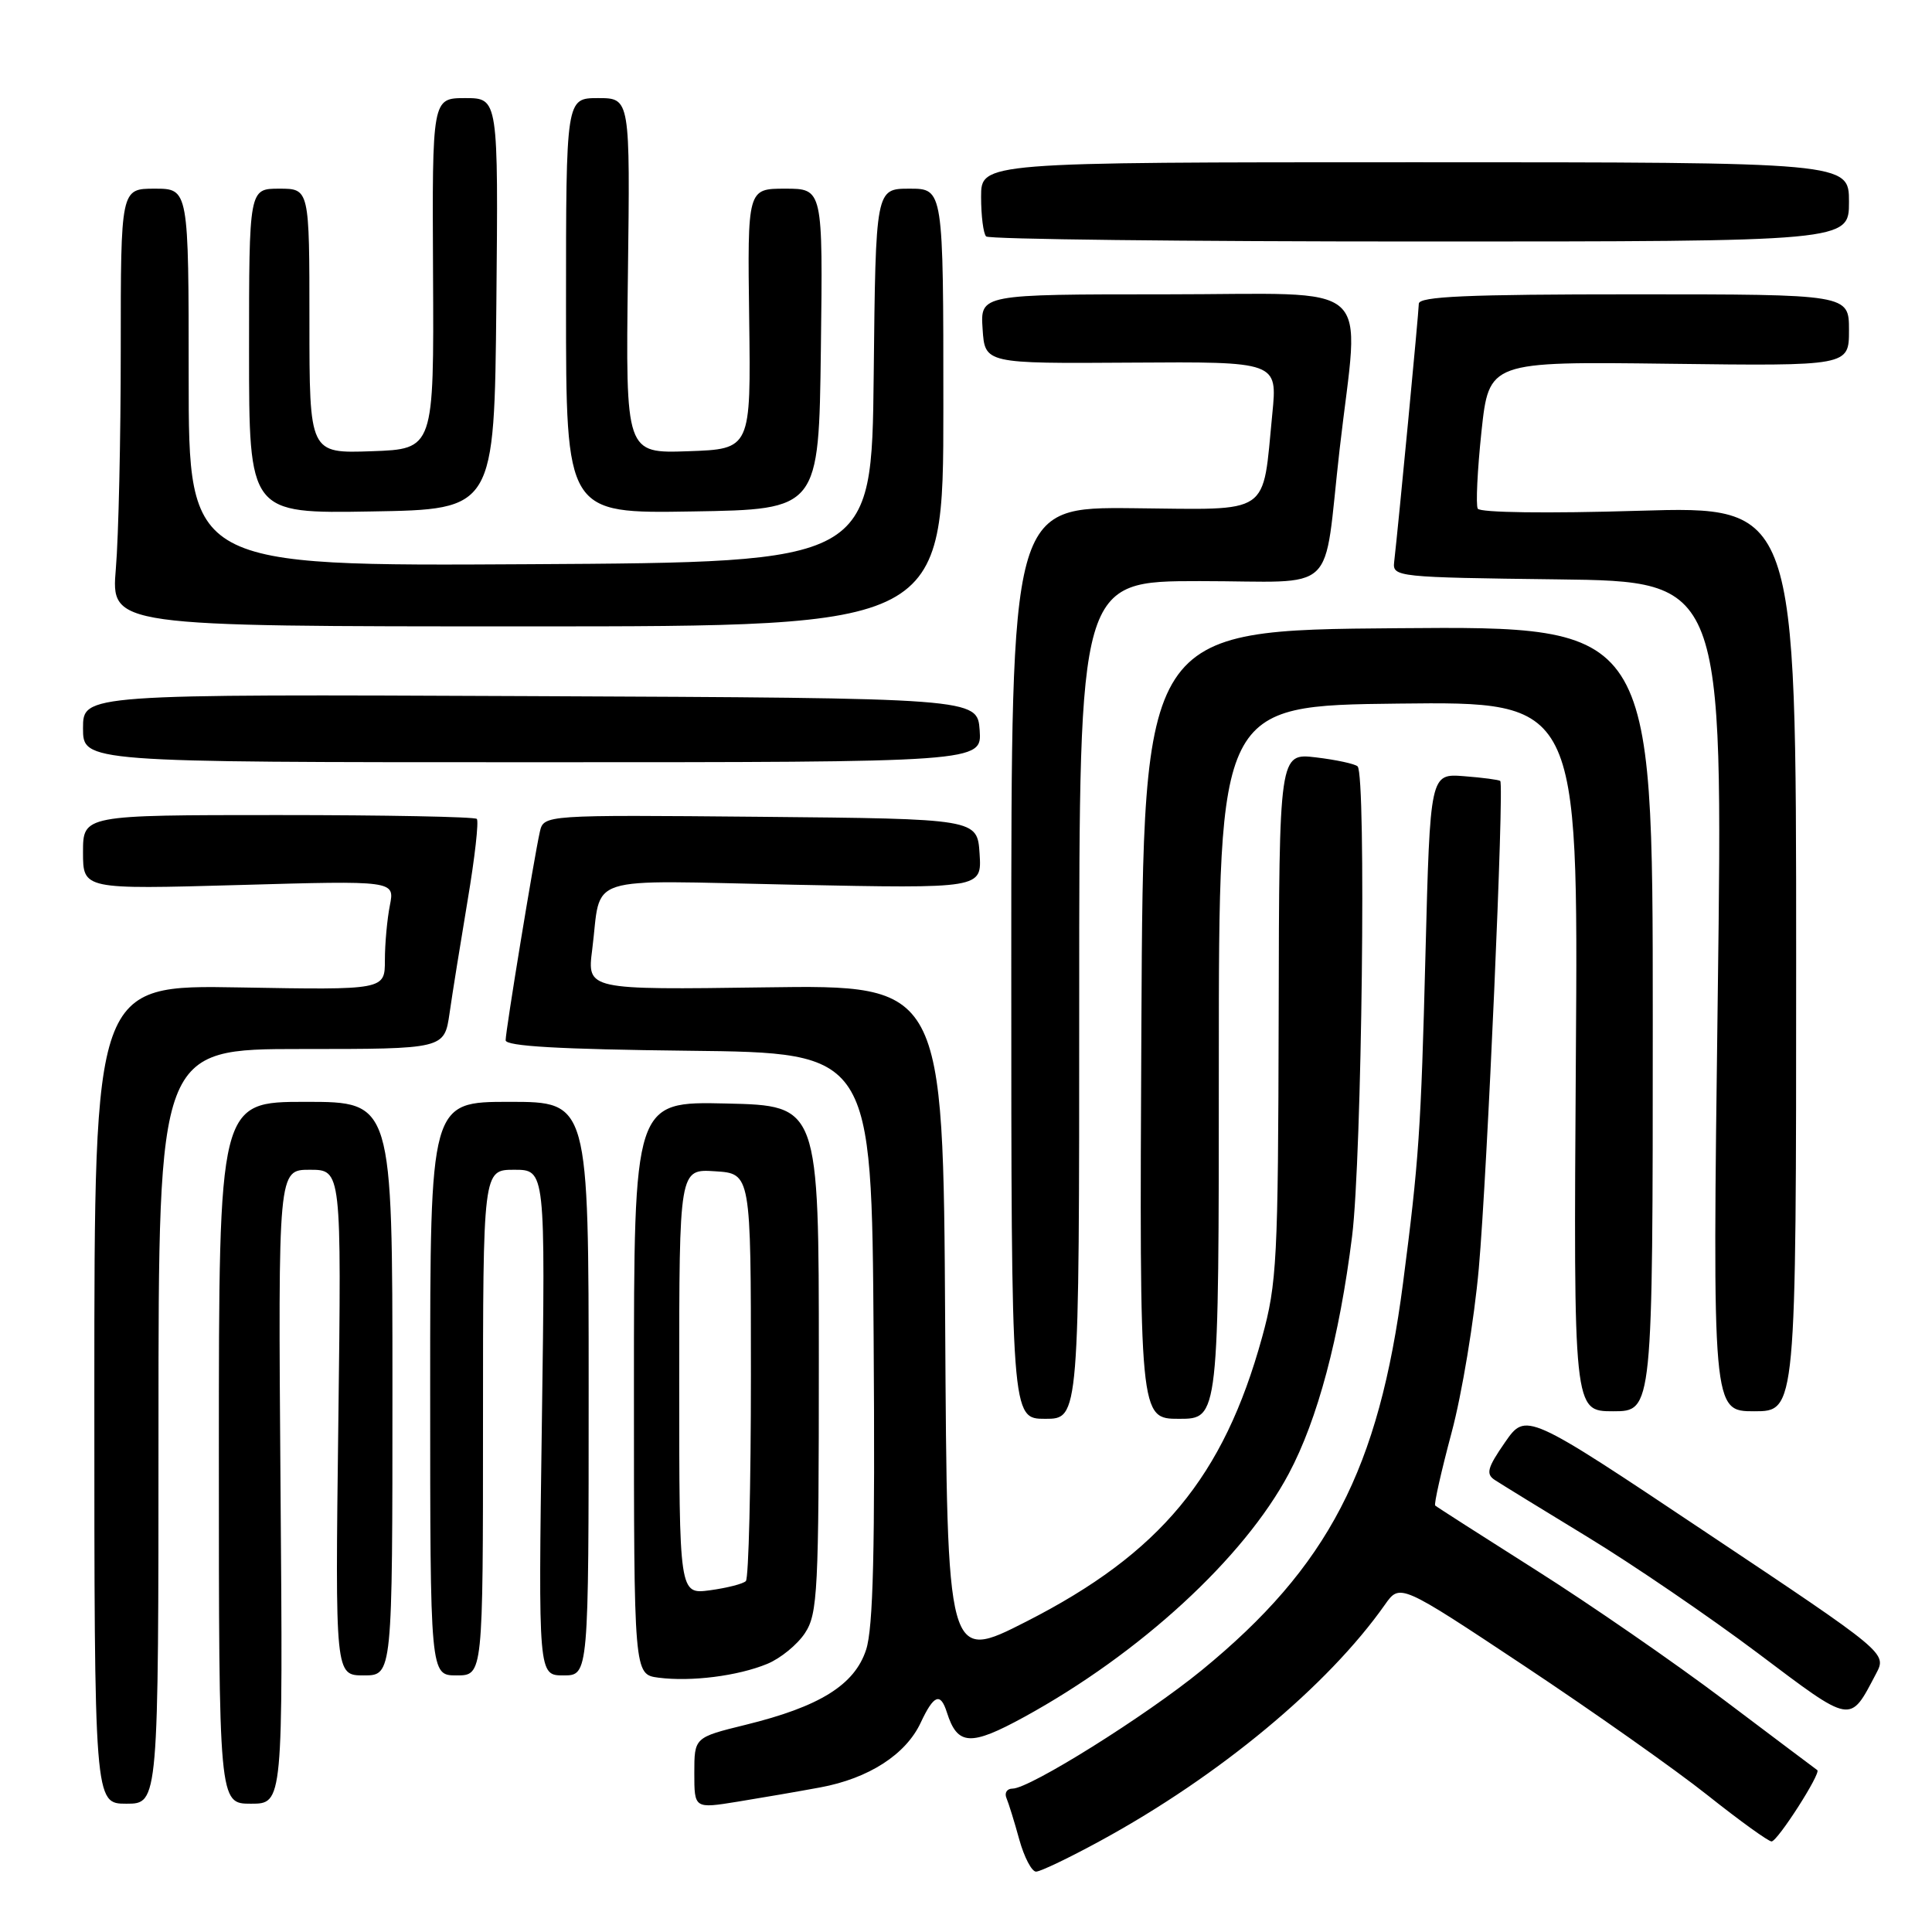 <?xml version="1.0" encoding="UTF-8" standalone="no"?>
<!DOCTYPE svg PUBLIC "-//W3C//DTD SVG 1.1//EN" "http://www.w3.org/Graphics/SVG/1.1/DTD/svg11.dtd" >
<svg xmlns="http://www.w3.org/2000/svg" xmlns:xlink="http://www.w3.org/1999/xlink" version="1.1" viewBox="0 0 256 256">
 <g >
 <path fill="currentColor"
d=" M 145.91 243.86 C 161.56 235.32 175.94 223.38 183.50 212.64 C 185.50 209.80 185.50 209.80 202.01 220.76 C 211.09 226.79 221.99 234.48 226.24 237.86 C 230.49 241.24 234.32 244.00 234.74 244.00 C 235.53 244.00 241.34 234.93 240.80 234.55 C 240.63 234.44 235.10 230.27 228.50 225.30 C 221.90 220.32 210.65 212.55 203.50 208.03 C 196.35 203.50 190.35 199.66 190.17 199.49 C 189.99 199.32 190.97 194.97 192.34 189.84 C 193.72 184.70 195.34 174.90 195.95 168.06 C 197.07 155.41 199.33 103.98 198.79 103.48 C 198.63 103.33 196.47 103.04 194.00 102.85 C 189.50 102.50 189.50 102.50 188.88 126.50 C 188.29 149.70 188.01 153.85 185.91 170.00 C 182.71 194.69 176.00 207.59 159.24 221.31 C 151.84 227.36 136.44 237.00 134.17 237.00 C 133.43 237.00 133.07 237.56 133.36 238.25 C 133.65 238.94 134.42 241.41 135.06 243.75 C 135.71 246.09 136.71 248.00 137.28 248.00 C 137.86 248.00 141.74 246.14 145.91 243.86 Z  M 108.69 236.84 C 115.11 235.65 120.03 232.48 122.00 228.26 C 123.73 224.56 124.62 224.21 125.47 226.91 C 126.87 231.31 128.59 231.41 135.73 227.50 C 151.07 219.09 164.82 206.45 170.77 195.27 C 174.59 188.11 177.48 177.24 179.16 163.80 C 180.46 153.39 181.05 102.72 179.89 101.55 C 179.55 101.22 177.07 100.68 174.39 100.36 C 169.50 99.78 169.50 99.78 169.43 134.64 C 169.36 166.96 169.20 170.06 167.23 177.21 C 162.13 195.70 153.74 205.82 136.00 214.86 C 125.50 220.21 125.50 220.21 125.24 175.35 C 124.98 130.50 124.98 130.50 101.39 130.83 C 77.79 131.16 77.79 131.16 78.47 125.83 C 79.75 115.71 76.86 116.65 105.16 117.23 C 130.10 117.74 130.10 117.74 129.80 113.12 C 129.50 108.50 129.50 108.50 100.77 108.23 C 72.05 107.97 72.05 107.97 71.53 110.23 C 70.76 113.66 67.00 136.56 67.00 137.84 C 67.00 138.63 74.16 139.04 91.25 139.23 C 115.50 139.50 115.50 139.50 115.76 177.13 C 115.96 205.34 115.71 215.73 114.76 218.61 C 113.23 223.27 108.61 226.14 98.78 228.55 C 92.00 230.22 92.00 230.22 92.00 234.94 C 92.00 239.66 92.00 239.66 97.75 238.73 C 100.91 238.22 105.83 237.37 108.69 236.84 Z  M 21.00 189.00 C 21.00 139.00 21.00 139.00 39.94 139.00 C 58.88 139.00 58.88 139.00 59.57 134.25 C 59.94 131.64 61.03 124.89 61.97 119.26 C 62.92 113.63 63.46 108.80 63.18 108.51 C 62.90 108.23 51.04 108.00 36.83 108.00 C 11.00 108.00 11.00 108.00 11.00 112.93 C 11.00 117.85 11.00 117.85 31.66 117.27 C 52.31 116.68 52.31 116.68 51.66 119.97 C 51.30 121.77 51.00 125.04 51.00 127.22 C 51.00 131.18 51.00 131.18 31.75 130.84 C 12.50 130.50 12.50 130.50 12.50 184.75 C 12.50 239.00 12.50 239.00 16.75 239.00 C 21.00 239.00 21.00 239.00 21.00 189.00 Z  M 37.17 197.00 C 36.85 155.00 36.85 155.00 41.05 155.00 C 45.25 155.00 45.25 155.00 44.83 188.50 C 44.41 222.00 44.41 222.00 48.21 222.00 C 52.00 222.00 52.00 222.00 52.00 184.00 C 52.00 146.00 52.00 146.00 40.50 146.00 C 29.00 146.00 29.00 146.00 29.00 192.50 C 29.00 239.00 29.00 239.00 33.25 239.00 C 37.50 239.00 37.50 239.00 37.17 197.00 Z  M 248.59 221.77 C 250.03 219.04 250.03 219.04 226.11 203.08 C 202.20 187.11 202.20 187.11 199.41 191.13 C 197.09 194.48 196.86 195.31 198.06 196.10 C 198.85 196.62 204.40 200.03 210.38 203.67 C 216.36 207.31 226.49 214.22 232.88 219.02 C 245.55 228.55 245.06 228.47 248.59 221.77 Z  M 101.67 220.47 C 103.42 219.75 105.67 217.91 106.67 216.38 C 108.35 213.82 108.50 210.85 108.50 180.05 C 108.50 146.50 108.50 146.50 96.25 146.22 C 84.00 145.94 84.00 145.94 84.00 183.91 C 84.00 221.87 84.00 221.87 87.25 222.30 C 91.58 222.86 97.77 222.08 101.67 220.47 Z  M 64.00 188.50 C 64.00 155.00 64.00 155.00 68.14 155.00 C 72.27 155.00 72.27 155.00 71.80 188.50 C 71.33 222.00 71.33 222.00 74.67 222.00 C 78.00 222.00 78.00 222.00 78.00 184.00 C 78.00 146.00 78.00 146.00 67.50 146.00 C 57.00 146.00 57.00 146.00 57.00 184.00 C 57.00 222.00 57.00 222.00 60.50 222.00 C 64.00 222.00 64.00 222.00 64.00 188.50 Z  M 143.00 132.50 C 143.00 77.00 143.00 77.00 158.98 77.00 C 177.65 77.00 175.25 79.27 177.51 59.51 C 180.13 36.63 182.79 39.00 154.45 39.00 C 129.89 39.00 129.89 39.00 130.20 43.59 C 130.50 48.18 130.50 48.18 149.88 48.05 C 169.27 47.92 169.27 47.92 168.59 54.81 C 167.24 68.50 168.67 67.52 150.17 67.34 C 134.00 67.18 134.00 67.18 134.00 127.59 C 134.00 188.00 134.00 188.00 138.50 188.00 C 143.00 188.00 143.00 188.00 143.00 132.50 Z  M 161.50 140.75 C 161.50 93.50 161.50 93.50 185.31 93.23 C 209.13 92.96 209.13 92.96 208.81 139.98 C 208.50 187.00 208.50 187.00 213.75 187.00 C 219.00 187.00 219.00 187.00 219.00 134.99 C 219.00 82.97 219.00 82.97 185.25 83.24 C 151.50 83.50 151.50 83.50 151.24 135.75 C 150.98 188.00 150.98 188.00 156.24 188.00 C 161.50 188.00 161.50 188.00 161.50 140.75 Z  M 238.00 127.03 C 238.00 67.06 238.00 67.06 217.15 67.68 C 205.05 68.05 196.10 67.93 195.81 67.40 C 195.54 66.91 195.76 62.32 196.30 57.20 C 197.30 47.90 197.30 47.90 221.15 48.20 C 245.00 48.50 245.00 48.50 245.00 43.75 C 245.00 39.00 245.00 39.00 216.50 39.00 C 194.37 39.00 188.00 39.28 188.00 40.25 C 187.99 41.36 185.32 69.38 184.73 74.50 C 184.51 76.44 185.17 76.51 206.41 76.77 C 228.32 77.04 228.32 77.04 227.61 132.02 C 226.90 187.00 226.90 187.00 232.45 187.00 C 238.00 187.00 238.00 187.00 238.00 127.03 Z  M 129.81 96.75 C 129.50 92.50 129.50 92.50 70.25 92.24 C 11.00 91.98 11.00 91.98 11.00 96.49 C 11.00 101.00 11.00 101.00 70.56 101.00 C 130.11 101.00 130.11 101.00 129.81 96.75 Z  M 125.00 54.00 C 125.00 25.00 125.00 25.00 120.52 25.00 C 116.03 25.00 116.03 25.00 115.77 49.75 C 115.50 74.50 115.50 74.50 70.25 74.76 C 25.00 75.02 25.00 75.02 25.00 50.01 C 25.00 25.00 25.00 25.00 20.50 25.00 C 16.00 25.00 16.00 25.00 16.00 46.35 C 16.00 58.09 15.71 71.14 15.35 75.35 C 14.71 83.00 14.71 83.00 69.85 83.00 C 125.00 83.00 125.00 83.00 125.00 54.00 Z  M 65.77 40.25 C 66.03 13.00 66.03 13.00 61.65 13.00 C 57.26 13.00 57.26 13.00 57.38 36.25 C 57.50 59.50 57.50 59.50 49.25 59.79 C 41.00 60.08 41.00 60.08 41.00 42.54 C 41.00 25.00 41.00 25.00 37.00 25.00 C 33.00 25.00 33.00 25.00 33.00 46.52 C 33.00 68.05 33.00 68.05 49.25 67.77 C 65.50 67.50 65.50 67.50 65.77 40.25 Z  M 108.77 46.25 C 109.04 25.00 109.04 25.00 104.04 25.00 C 99.04 25.00 99.04 25.00 99.27 42.25 C 99.50 59.50 99.50 59.50 91.20 59.79 C 82.90 60.08 82.90 60.08 83.20 36.54 C 83.50 13.00 83.50 13.00 79.25 13.00 C 75.00 13.00 75.00 13.00 75.00 40.52 C 75.00 68.05 75.00 68.05 91.75 67.77 C 108.50 67.50 108.50 67.50 108.77 46.25 Z  M 245.00 26.75 C 245.00 21.50 245.00 21.50 187.50 21.50 C 130.00 21.50 130.00 21.50 130.00 26.08 C 130.00 28.60 130.30 30.97 130.67 31.33 C 131.03 31.70 156.91 32.00 188.17 32.00 C 245.00 32.00 245.00 32.00 245.00 26.75 Z  M 90.00 183.08 C 90.00 154.89 90.00 154.89 94.75 155.20 C 99.50 155.50 99.50 155.50 99.50 182.17 C 99.50 196.84 99.20 209.14 98.83 209.50 C 98.47 209.87 96.33 210.41 94.08 210.72 C 90.00 211.26 90.00 211.26 90.00 183.08 Z "/>
</g>
</svg>